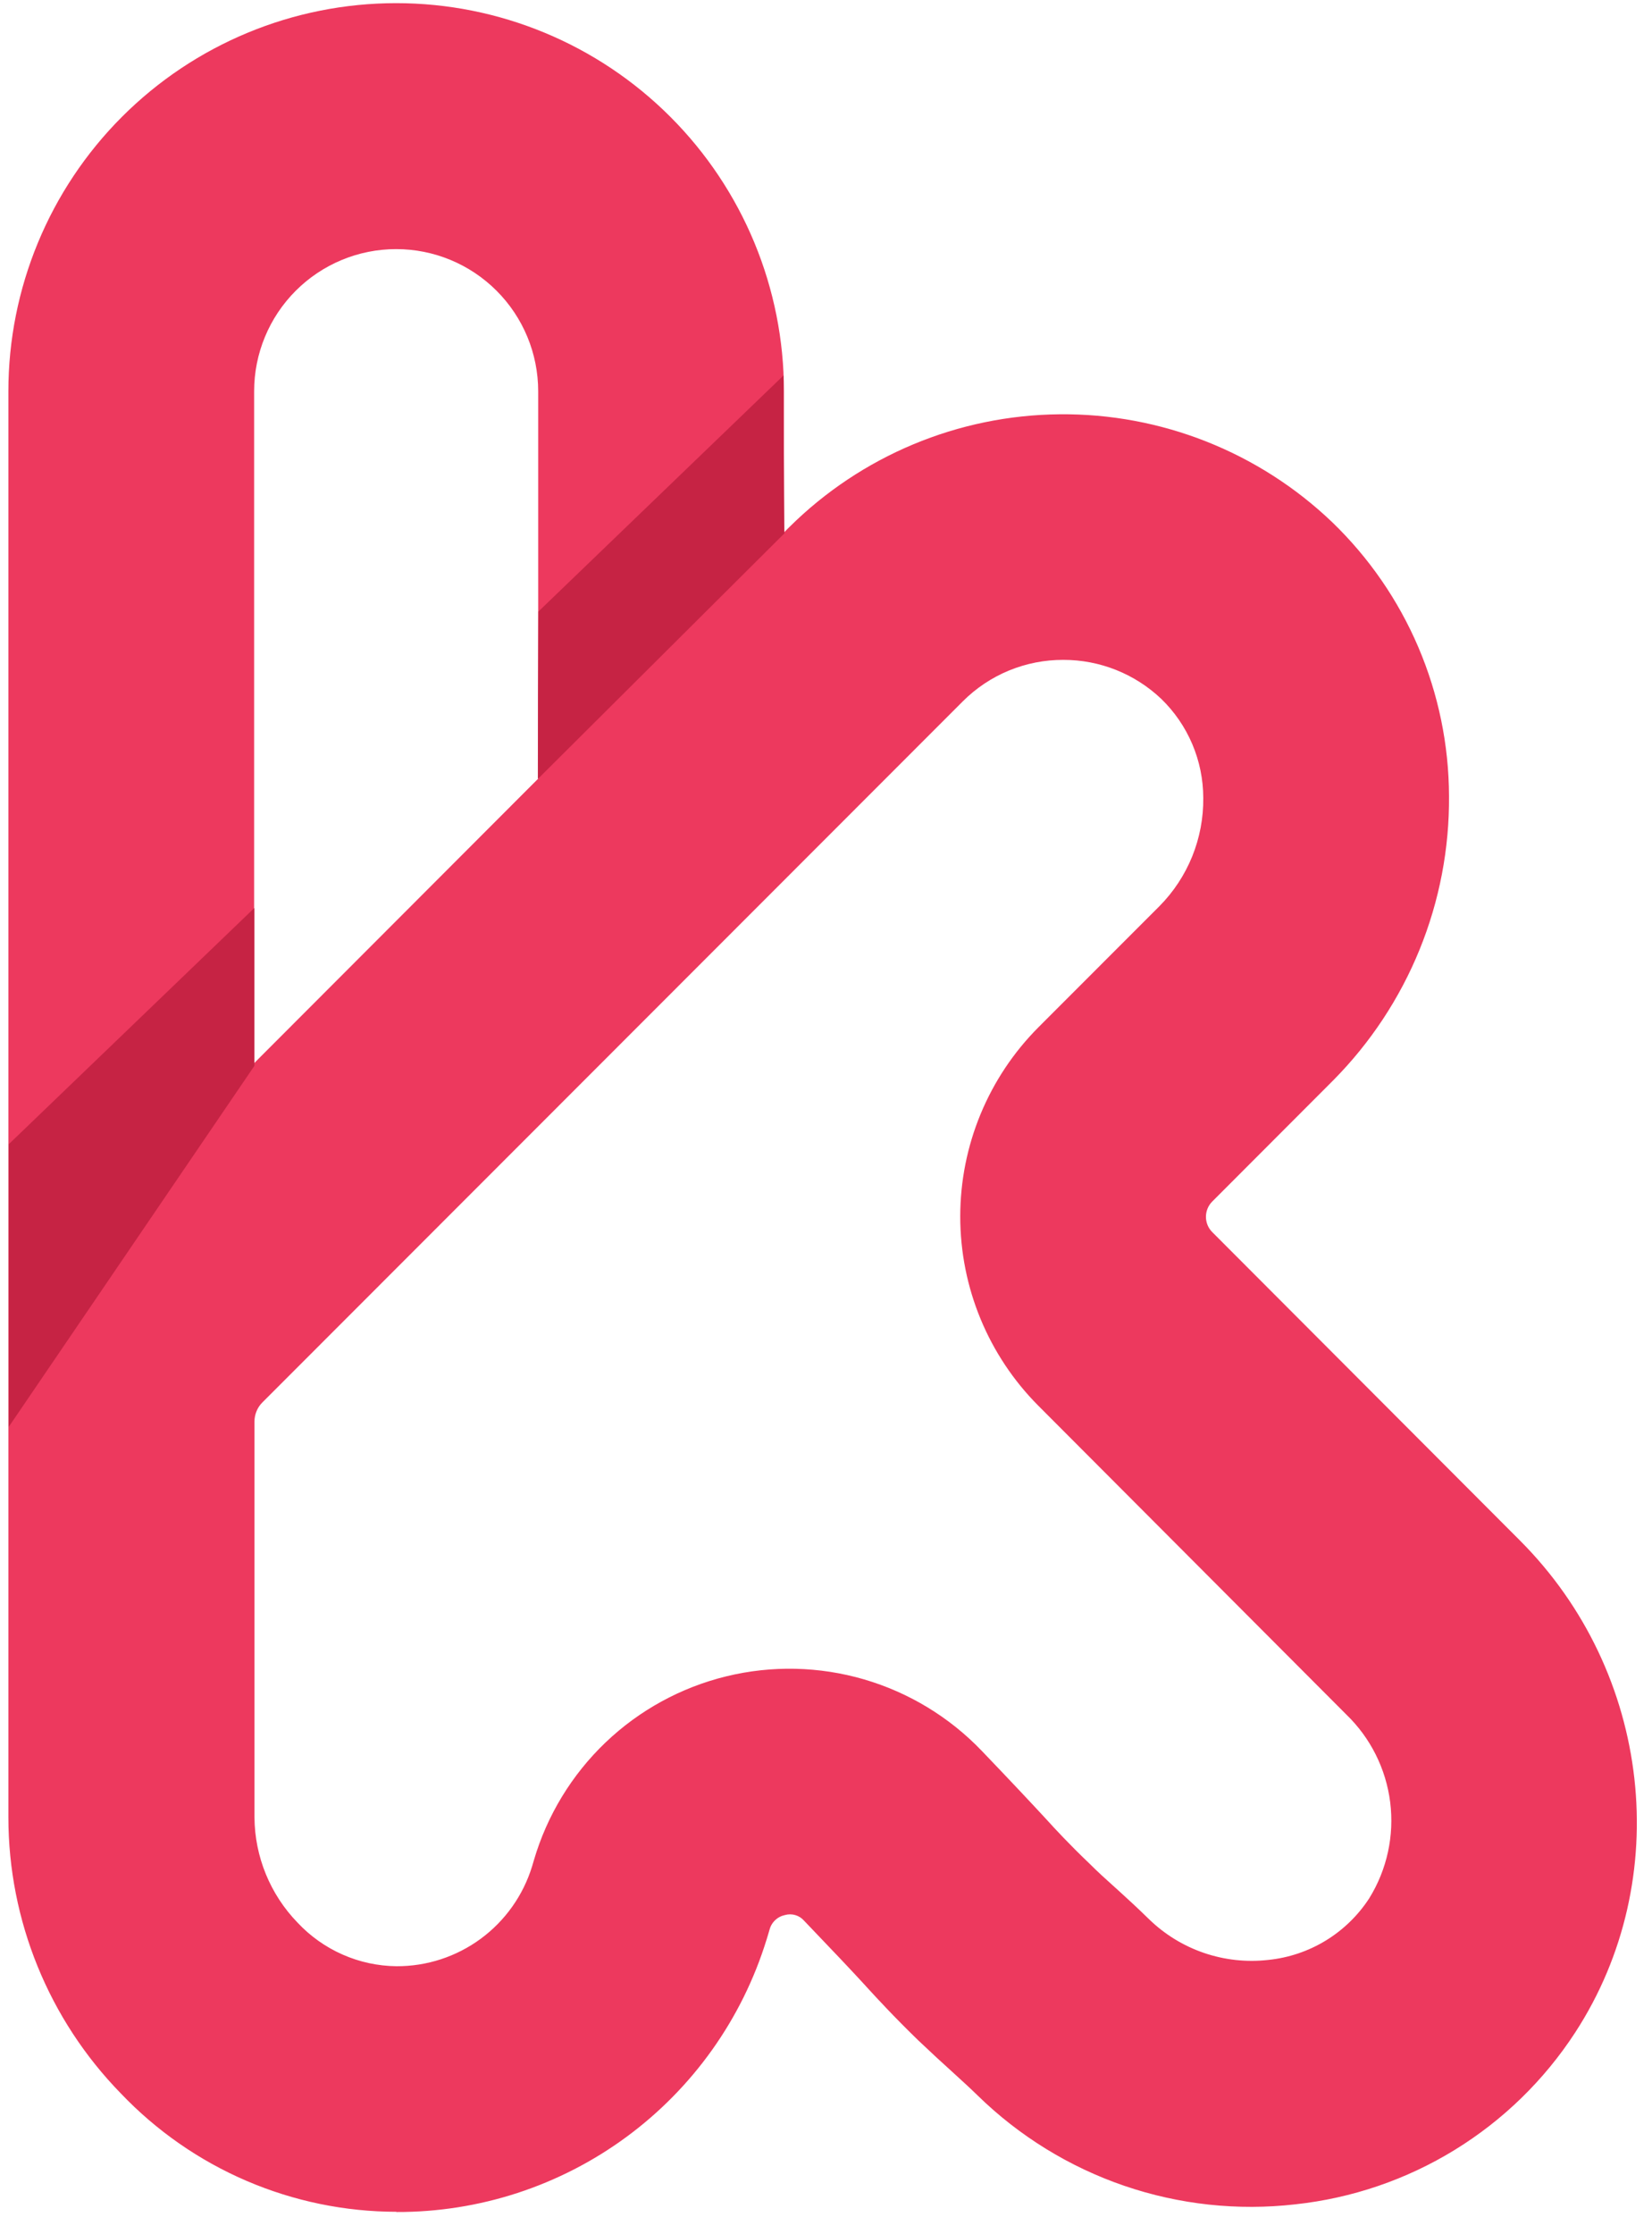 <svg width="54" height="73" viewBox="0 0 54 73" fill="none" xmlns="http://www.w3.org/2000/svg">
<path fill-rule="evenodd" clip-rule="evenodd" d="M0.274 46.455V12.787C0.274 9.423 1.61 6.197 3.987 3.818C6.364 1.439 9.588 0.103 12.95 0.103C16.311 0.103 19.535 1.439 21.912 3.818C24.29 6.197 25.625 9.423 25.625 12.787V17.401L25.794 17.233C28.147 14.896 31.319 13.57 34.635 13.539C37.95 13.507 41.147 14.772 43.545 17.064C44.748 18.224 45.706 19.613 46.362 21.15C47.018 22.687 47.359 24.34 47.365 26.011C47.379 27.733 47.051 29.441 46.402 31.035C45.753 32.63 44.794 34.08 43.583 35.303L39.628 39.264C39.562 39.329 39.509 39.408 39.473 39.494C39.438 39.58 39.419 39.673 39.419 39.766C39.419 39.859 39.438 39.952 39.473 40.038C39.509 40.124 39.562 40.203 39.628 40.268L49.683 50.344C53.992 54.656 54.748 61.415 51.488 66.425C50.475 67.981 49.13 69.291 47.548 70.262C45.967 71.233 44.189 71.839 42.344 72.038C40.459 72.254 38.549 72.048 36.753 71.434C34.958 70.82 33.321 69.812 31.963 68.487C31.71 68.24 31.476 68.027 31.242 67.814C31.205 67.78 31.168 67.746 31.131 67.712C30.807 67.42 30.443 67.086 30.016 66.68C29.222 65.911 28.631 65.266 28.368 64.979C28.351 64.961 28.335 64.944 28.321 64.928L28.269 64.87C27.853 64.416 27.186 63.71 26.285 62.771C26.209 62.683 26.109 62.619 25.998 62.586C25.886 62.553 25.768 62.553 25.656 62.585C25.534 62.611 25.422 62.67 25.332 62.758C25.242 62.845 25.18 62.956 25.15 63.077L25.13 63.146C25.089 63.284 25.072 63.339 25.062 63.373C25.059 63.382 25.056 63.39 25.054 63.397C24.256 65.98 22.649 68.239 20.471 69.84C18.293 71.441 15.659 72.299 12.957 72.289L12.96 72.282C11.274 72.281 9.606 71.936 8.057 71.271C6.508 70.606 5.11 69.632 3.947 68.411C1.593 65.999 0.276 62.762 0.274 59.392V46.463V46.463C0.274 46.46 0.274 46.458 0.274 46.455ZM17.601 25.438C17.595 25.351 17.592 25.263 17.592 25.175V12.787C17.592 11.555 17.103 10.373 16.232 9.502C15.362 8.631 14.181 8.141 12.95 8.141C11.718 8.141 10.537 8.631 9.667 9.502C8.796 10.373 8.307 11.555 8.307 12.787V34.745L17.601 25.438ZM32.981 21.913C33.545 21.681 34.149 21.563 34.759 21.565C35.948 21.563 37.093 22.019 37.957 22.838C38.391 23.258 38.737 23.762 38.973 24.318C39.209 24.874 39.331 25.472 39.332 26.077C39.339 26.731 39.216 27.381 38.971 27.987C38.725 28.594 38.362 29.146 37.902 29.611L33.944 33.572C32.307 35.214 31.388 37.438 31.388 39.757C31.388 42.077 32.307 44.301 33.944 45.943L44.005 56.029C44.798 56.793 45.305 57.806 45.442 58.899C45.579 59.991 45.338 61.098 44.759 62.034C44.395 62.596 43.908 63.069 43.337 63.418C42.766 63.767 42.123 63.983 41.457 64.051C40.751 64.131 40.036 64.054 39.362 63.825C38.69 63.596 38.076 63.221 37.565 62.726C37.19 62.358 36.818 62.017 36.533 61.759C36.483 61.714 36.432 61.668 36.381 61.622C36.142 61.407 35.891 61.182 35.608 60.899C34.951 60.272 34.466 59.746 34.263 59.522L34.188 59.44C33.727 58.941 33.043 58.211 32.093 57.22C31.037 56.117 29.709 55.311 28.244 54.883C26.778 54.455 25.225 54.421 23.742 54.783C22.259 55.145 20.896 55.891 19.792 56.946C18.688 58.002 17.881 59.329 17.451 60.795L17.393 60.992C17.102 61.94 16.514 62.77 15.716 63.358C14.918 63.946 13.951 64.262 12.96 64.257C12.353 64.251 11.754 64.121 11.198 63.876C10.642 63.631 10.142 63.276 9.727 62.833C8.832 61.91 8.327 60.677 8.318 59.392V46.463C8.317 46.345 8.34 46.229 8.385 46.12C8.429 46.011 8.495 45.912 8.579 45.83L31.474 22.918C31.906 22.487 32.418 22.145 32.981 21.913Z" fill="#ED395E"/>
<path fill-rule="evenodd" clip-rule="evenodd" d="M25.639 17.432C25.62 15.709 25.611 13.989 25.611 12.271L17.599 19.986C17.587 21.81 17.581 23.633 17.581 25.457L25.639 17.432ZM8.314 34.835V29.673L0.285 37.395V46.631L8.314 34.835Z" fill="#C62344"/>
</svg>
